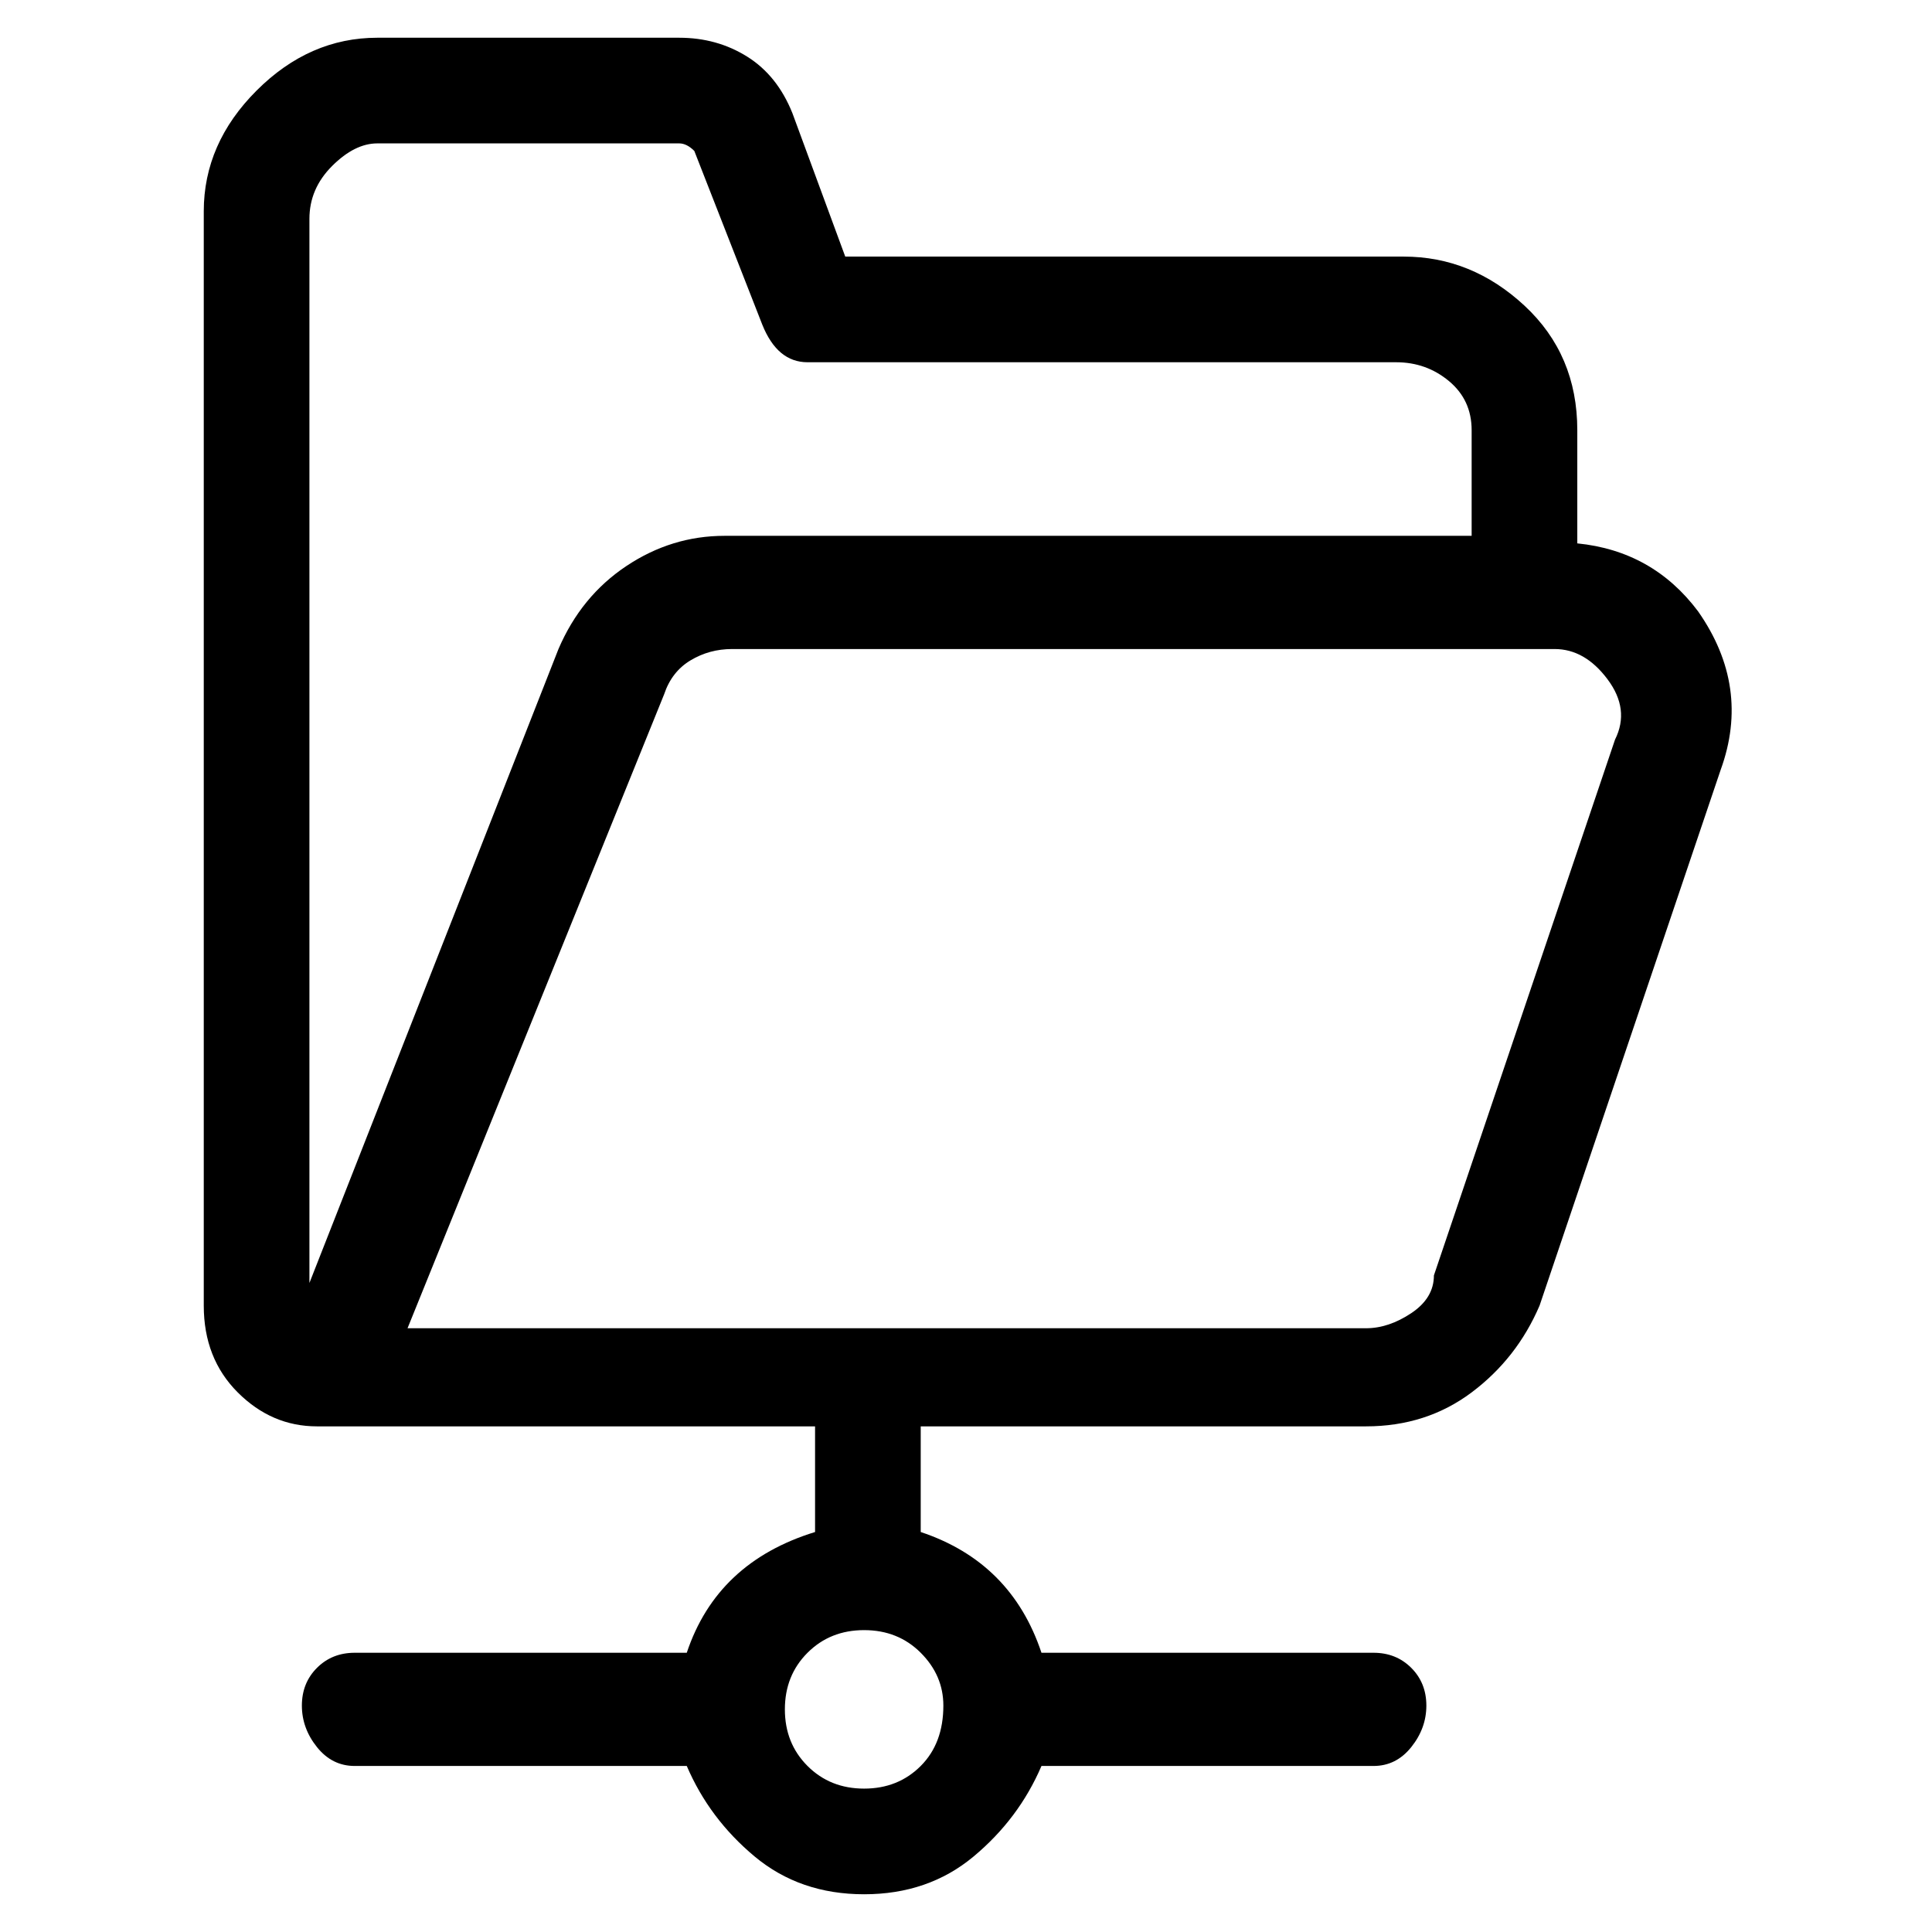 <svg viewBox="0 0 256 256" xmlns="http://www.w3.org/2000/svg">
  <path transform="scale(1, -1) translate(0, -256)" fill="currentColor" d="M225 175q-6 8 -16 9v15q0 10 -7 16.5t-16 6.5h-74l-7 19q-2 5 -6 7.5t-9 2.5h-40q-9 0 -16 -7t-7 -16v-145q0 -7 4.5 -11.5t10.5 -4.5h66v-14q-13 -4 -17 -16h-44q-3 0 -5 -2t-2 -5t2 -5.5t5 -2.5h44q3 -7 9 -12t14.5 -5t14.5 5t9 12h44q3 0 5 2.5t2 5.5t-2 5t-5 2h-44 q-4 12 -16 16v14h59q8 0 14 4.5t9 11.5l24 71q4 11 -3 21zM125 30v-1v1q0 -5 -3 -8t-7.5 -3t-7.5 3t-3 7.5t3 7.5t7.5 3t7.5 -3t3 -7zM41 86v141q0 4 3 7t6 3h40q1 0 2 -1l9 -23q2 -5 6 -5h78q4 0 7 -2.5t3 -6.5v-14h-99q-7 0 -13 -4t-9 -11zM214 158l-24 -71q0 -3 -3 -5 t-6 -2h-127l34 84q1 3 3.5 4.5t5.5 1.5h109q4 0 7 -4t1 -8z" />
</svg>